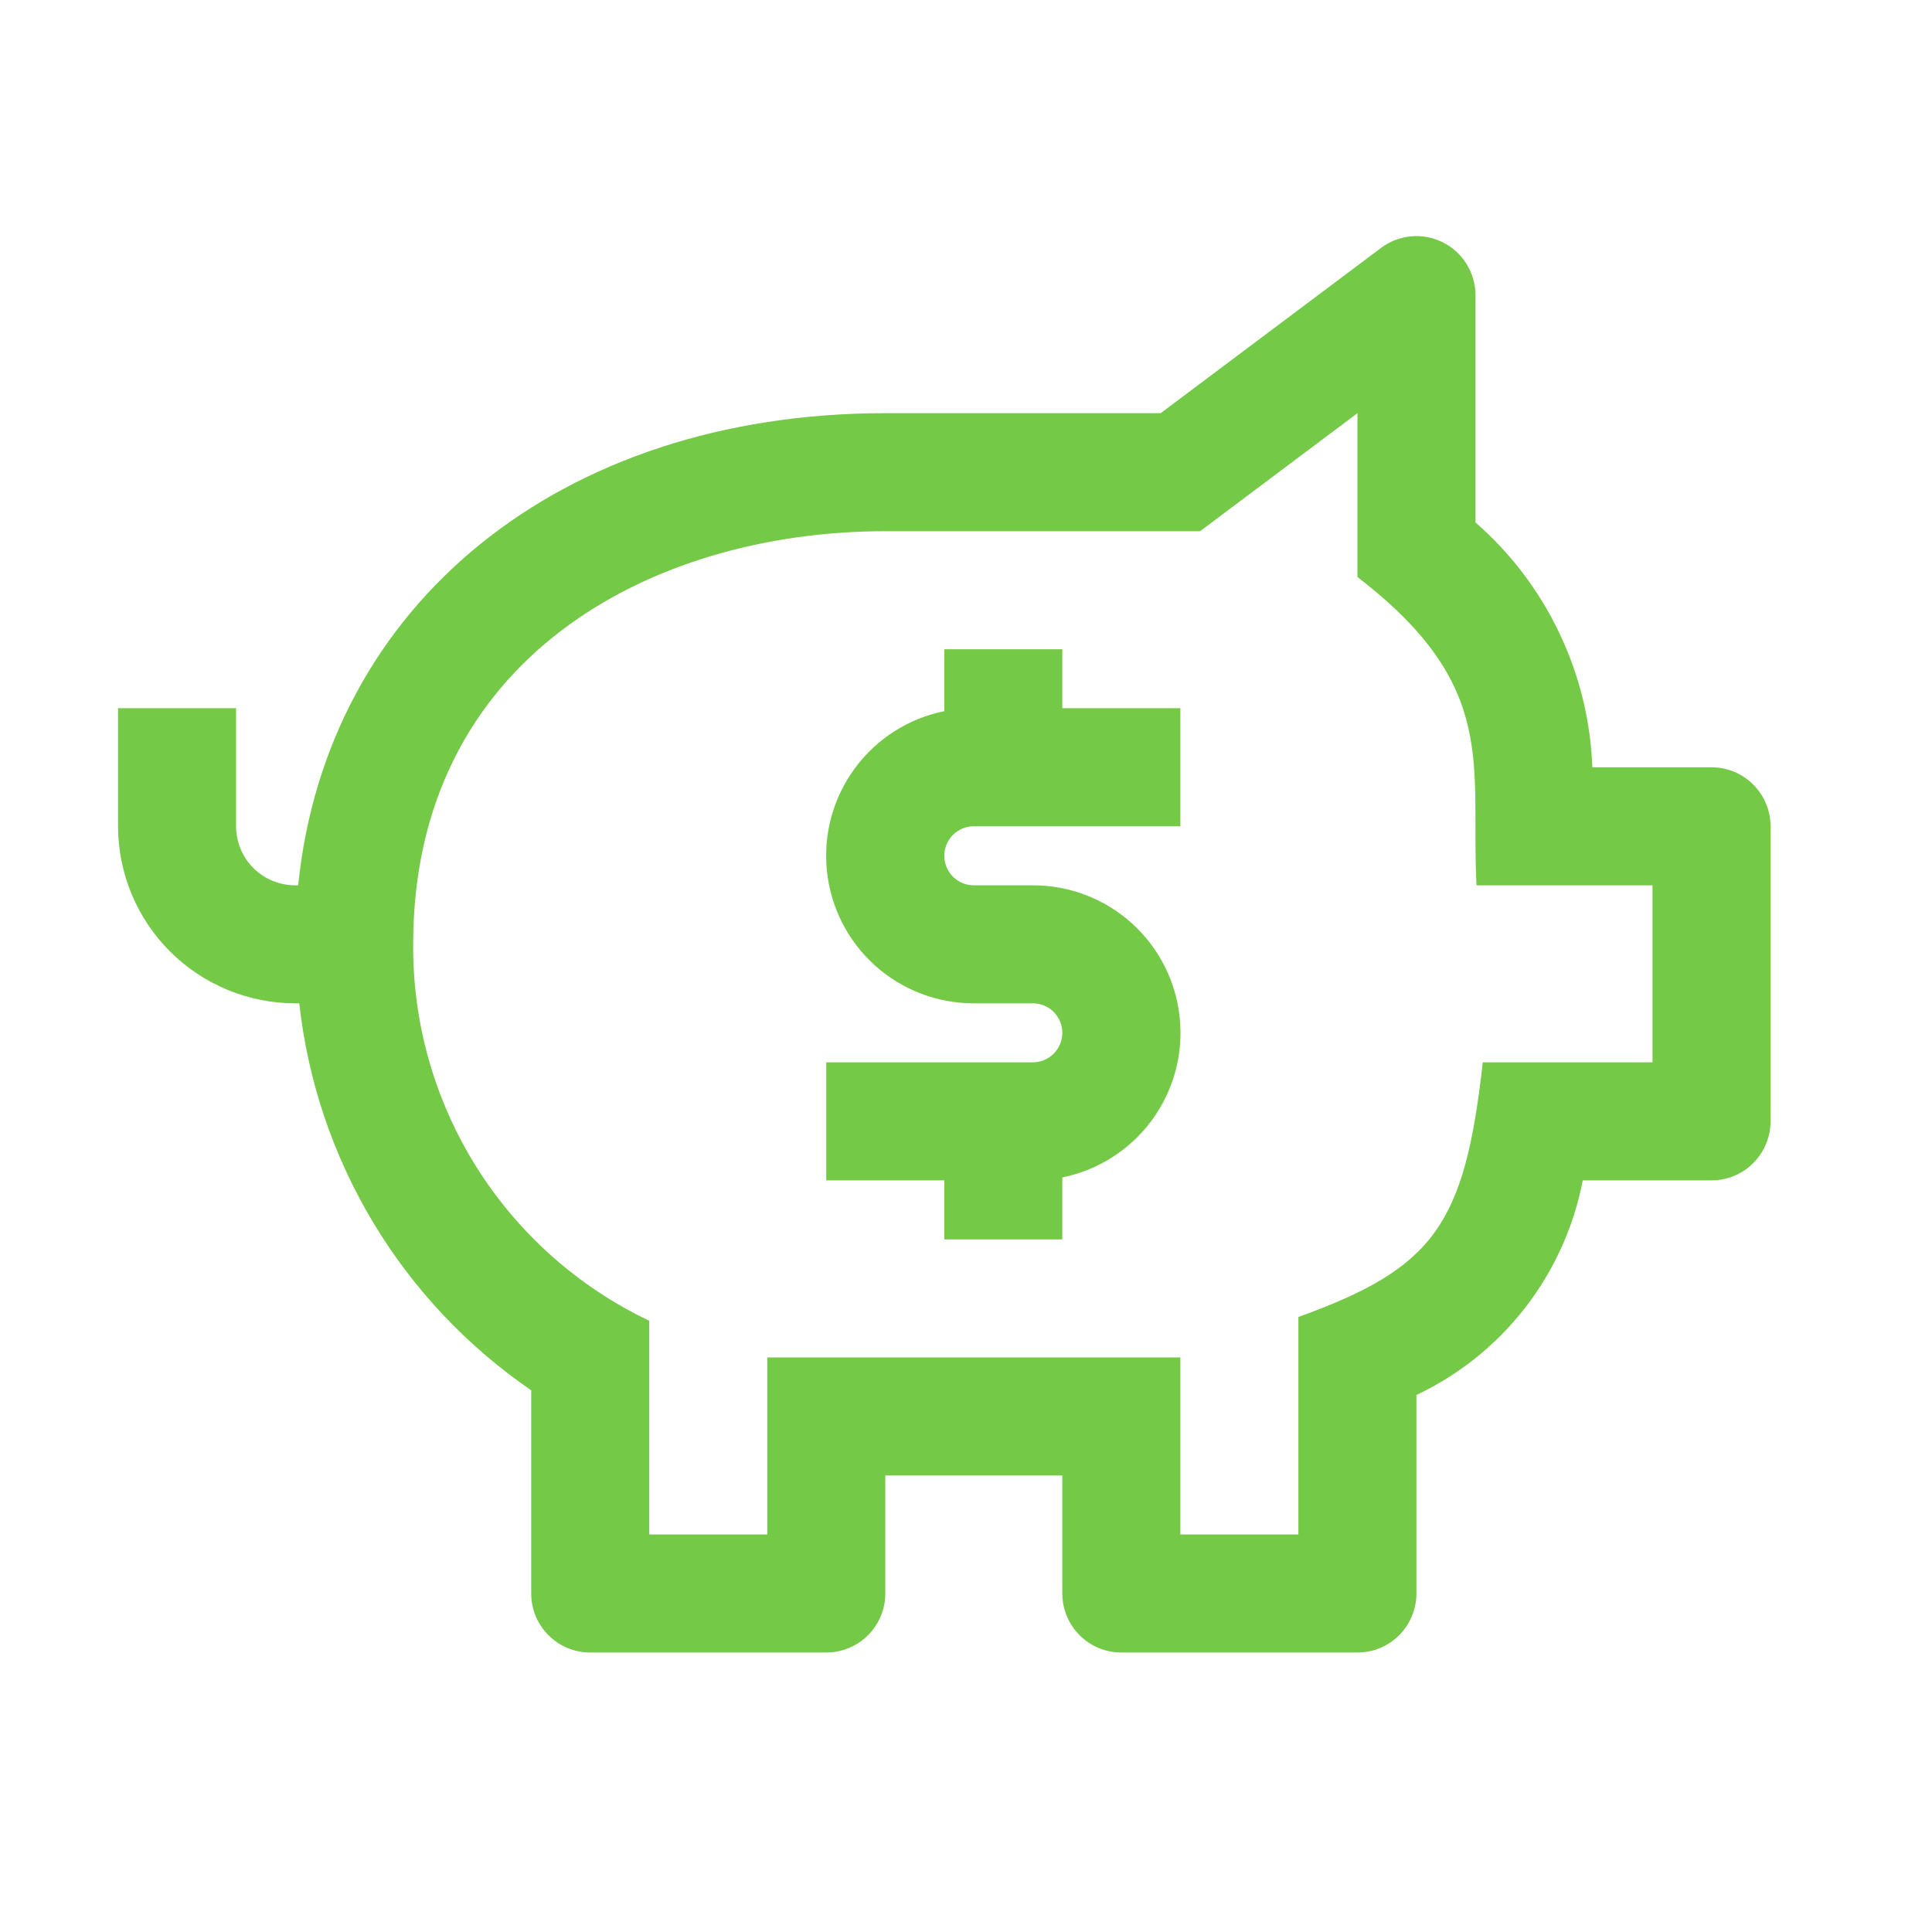 <svg width="21" height="21" viewBox="0 0 21 21" fill="none" xmlns="http://www.w3.org/2000/svg">
<path d="M10.585 8.981H12.83V7.698H11.547V7.057H10.264V7.73C9.874 7.809 9.528 8.03 9.292 8.351C9.056 8.671 8.948 9.067 8.988 9.463C9.028 9.859 9.213 10.225 9.508 10.492C9.803 10.759 10.187 10.906 10.585 10.906H11.226C11.311 10.906 11.393 10.939 11.453 10.999C11.513 11.06 11.547 11.141 11.547 11.226C11.547 11.311 11.513 11.393 11.453 11.453C11.393 11.513 11.311 11.547 11.226 11.547H8.981V12.83H10.264V13.472H11.547V12.798C11.937 12.719 12.283 12.498 12.519 12.178C12.755 11.857 12.864 11.461 12.823 11.065C12.784 10.669 12.598 10.303 12.303 10.036C12.008 9.77 11.624 9.622 11.226 9.623H10.585C10.5 9.623 10.418 9.589 10.358 9.529C10.298 9.469 10.264 9.387 10.264 9.302C10.264 9.217 10.298 9.135 10.358 9.075C10.418 9.015 10.5 8.981 10.585 8.981Z" fill="#74C947"/>
<path d="M18.603 8.34H17.308C17.289 7.833 17.167 7.335 16.948 6.878C16.73 6.42 16.42 6.012 16.038 5.679V3.208C16.038 3.089 16.004 2.972 15.942 2.871C15.879 2.769 15.789 2.687 15.683 2.634C15.576 2.581 15.457 2.558 15.338 2.569C15.22 2.58 15.106 2.623 15.011 2.695L12.616 4.491H9.623C6.088 4.491 3.552 6.57 3.241 9.623H3.208C3.038 9.623 2.874 9.555 2.754 9.435C2.634 9.315 2.566 9.151 2.566 8.981V7.698H1.283V8.981C1.284 9.492 1.487 9.981 1.847 10.341C2.208 10.702 2.697 10.905 3.208 10.906H3.253C3.346 11.747 3.619 12.558 4.054 13.284C4.489 14.01 5.076 14.633 5.774 15.112V17.321C5.774 17.491 5.841 17.654 5.962 17.774C6.082 17.895 6.245 17.962 6.415 17.962H8.981C9.151 17.962 9.314 17.895 9.435 17.774C9.555 17.654 9.623 17.491 9.623 17.321V16.038H11.547V17.321C11.547 17.491 11.615 17.654 11.735 17.774C11.855 17.895 12.018 17.962 12.188 17.962H14.755C14.925 17.962 15.088 17.895 15.208 17.774C15.328 17.654 15.396 17.491 15.396 17.321V15.163C15.859 14.944 16.265 14.618 16.579 14.213C16.893 13.807 17.107 13.334 17.204 12.83H18.603C18.774 12.83 18.937 12.763 19.057 12.642C19.177 12.522 19.245 12.359 19.245 12.189V8.981C19.245 8.811 19.177 8.648 19.057 8.528C18.937 8.407 18.774 8.34 18.603 8.34ZM17.962 11.547H16.117C15.921 13.313 15.588 13.783 14.113 14.315V16.679H12.83V14.755H8.34V16.679H7.057V14.356C6.284 13.988 5.633 13.408 5.178 12.684C4.724 11.959 4.485 11.12 4.491 10.264C4.491 7.163 7.068 5.774 9.623 5.774H13.044L14.755 4.491V6.272C16.306 7.465 15.982 8.315 16.049 9.623H17.962V11.547Z" fill="#74C947"/>
</svg>
